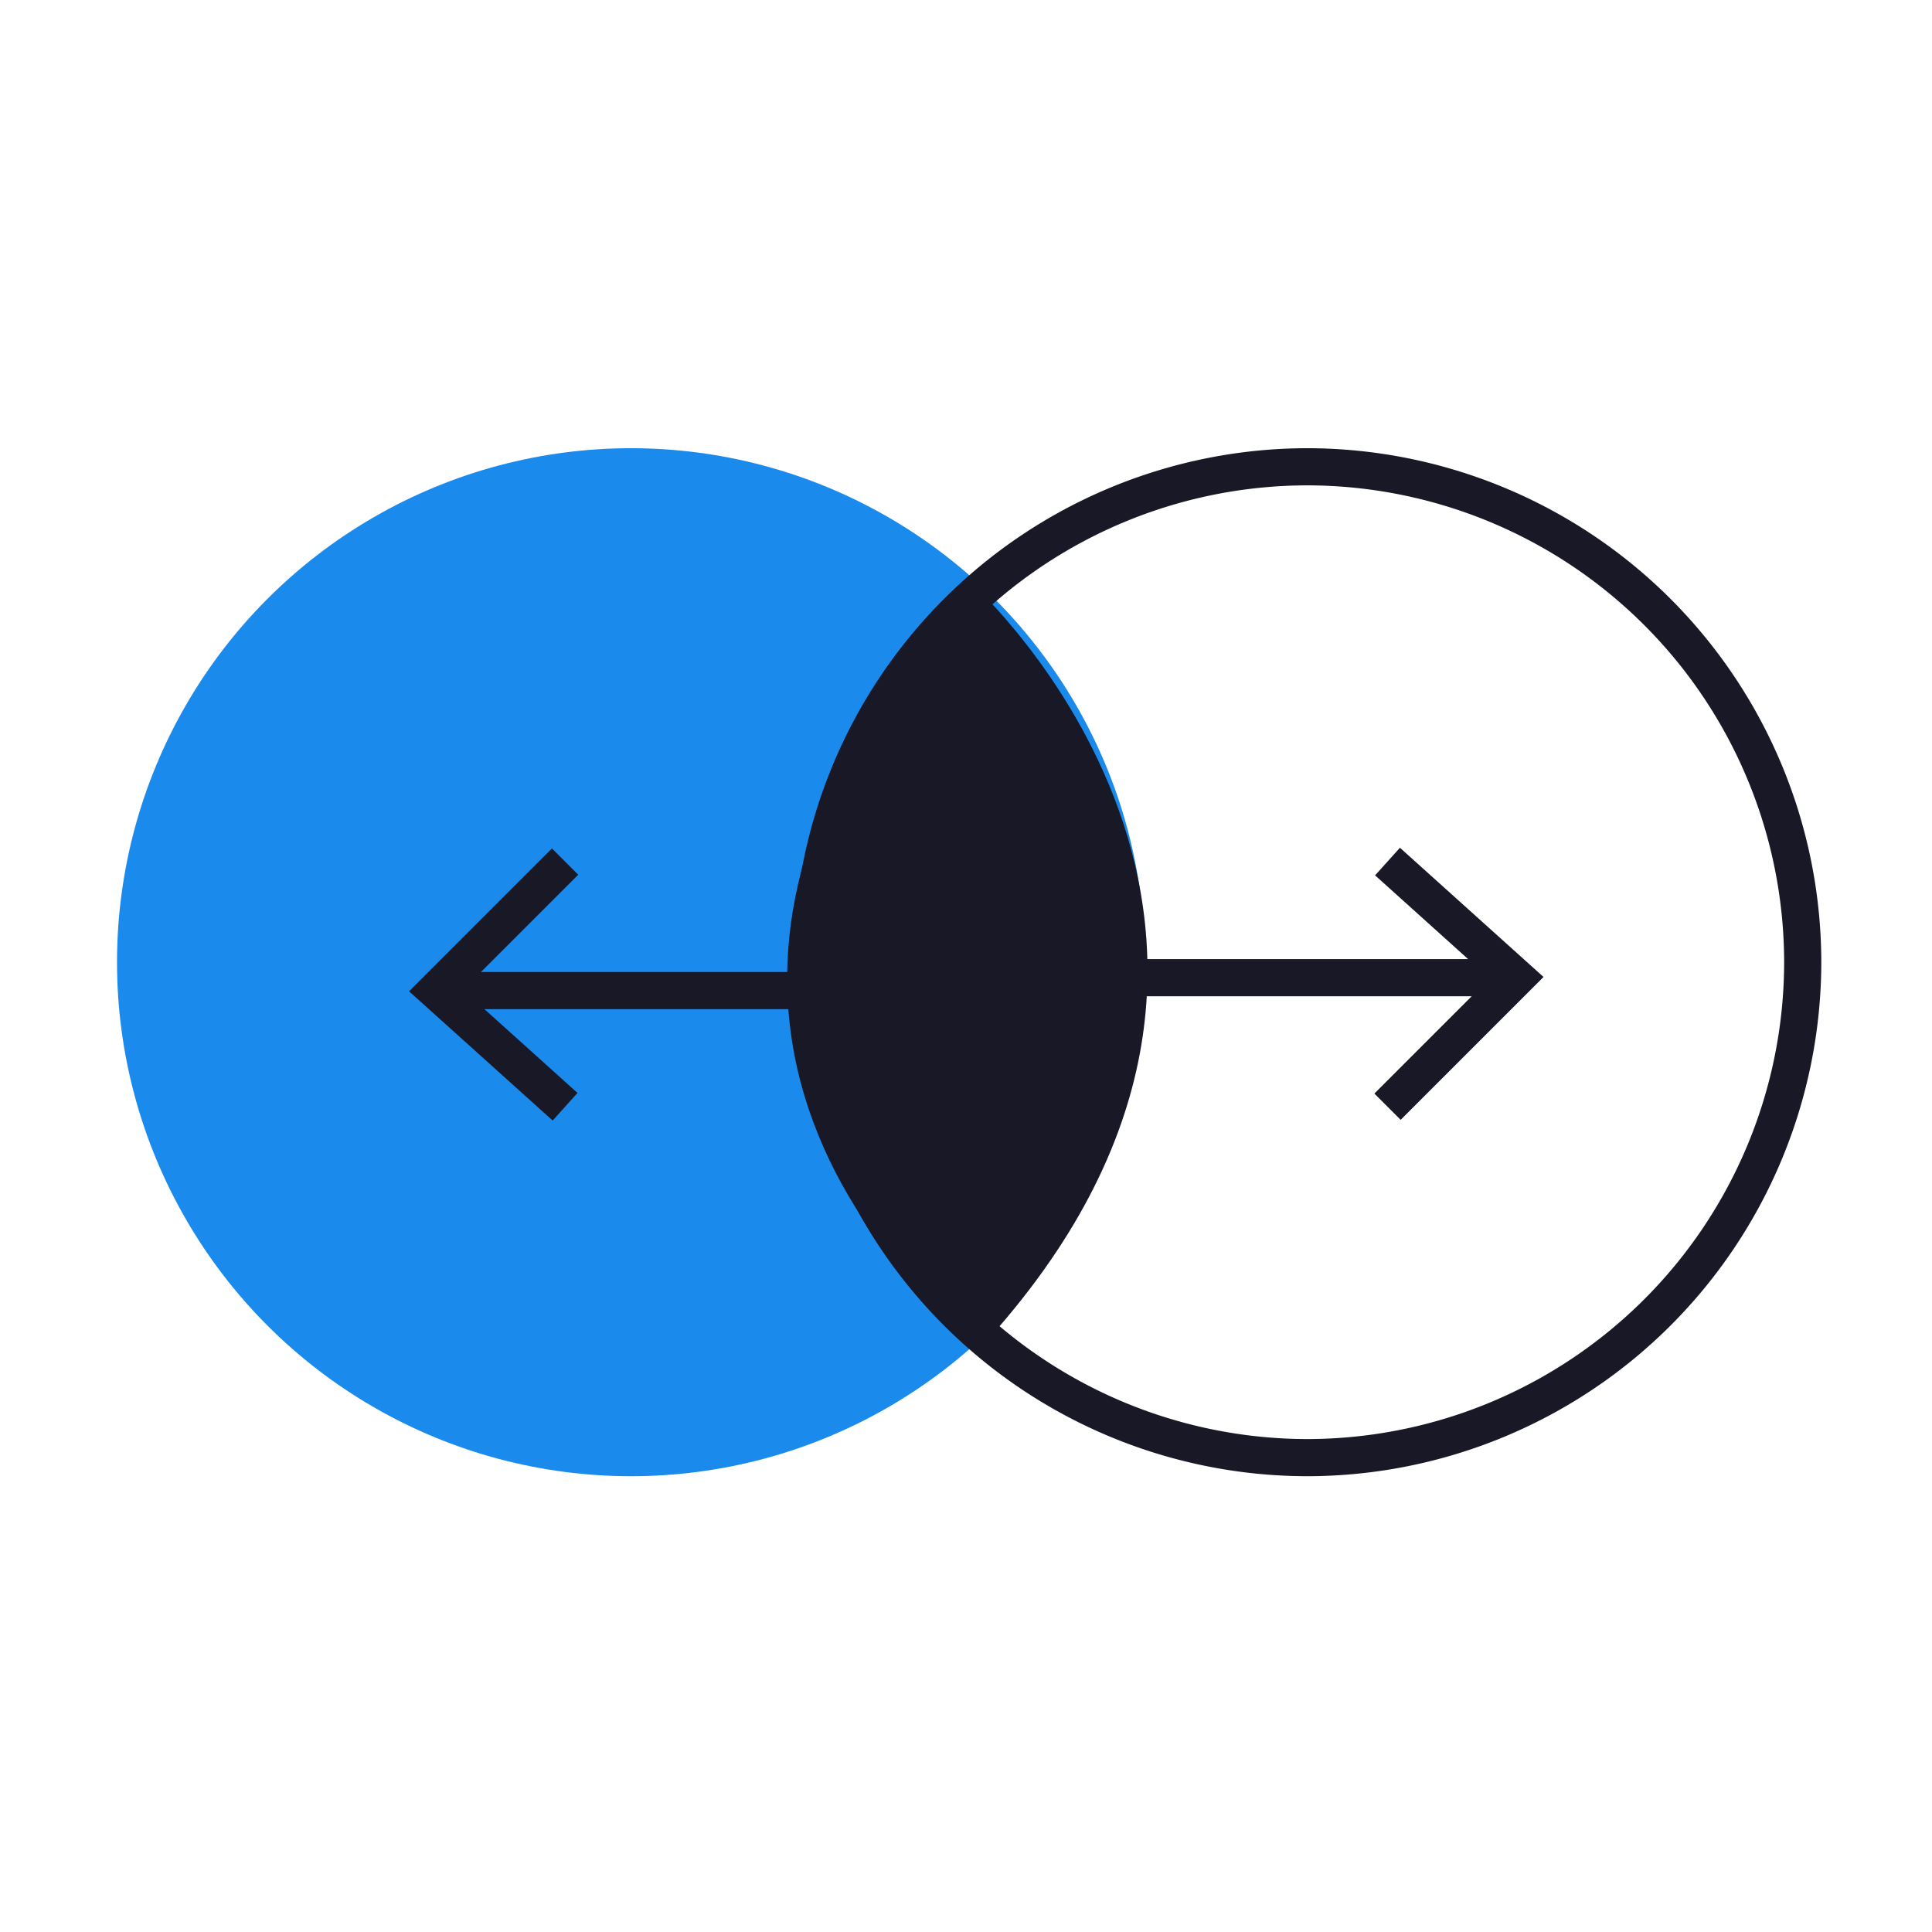 <svg xmlns="http://www.w3.org/2000/svg" width="104" height="104" viewBox="0 0 104 104"><defs><style>.a{fill:none;}.b{fill:#1a8aec;}.c{fill:#181826;}</style></defs><rect class="a" width="104" height="104"/><g transform="translate(9150.771 8452.919)"><circle class="b" cx="27.669" cy="27.669" r="27.669" transform="translate(-9144.472 -8428.792)"/><path class="c" d="M-9098.446-8421.5s20.923,18.865.487,41.087C-9097.959-8380.41-9121.114-8397.03-9098.446-8421.5Z"/><rect class="c" width="19.999" height="2" transform="translate(-9089.135 -8401.29)"/><path class="c" d="M-9075.374-8392.638l-1.414-1.414,6.2-6.2-6.162-5.546,1.338-1.486,7.729,6.956Z"/><rect class="c" width="19.999" height="2" transform="translate(-9127.299 -8400.596)"/><path class="c" d="M-9121.021-8392.6l-7.729-6.956,7.69-7.69,1.414,1.414-6.2,6.2,6.162,5.546Z"/><circle class="a" cx="27.669" cy="27.669" r="27.669" transform="translate(-9108.066 -8428.792)"/><path class="c" d="M-9080.4-8373.454a27.7,27.7,0,0,1-27.669-27.669,27.7,27.7,0,0,1,27.669-27.669,27.7,27.7,0,0,1,27.67,27.669A27.7,27.7,0,0,1-9080.4-8373.454Zm0-53.338a25.7,25.7,0,0,0-25.669,25.669,25.7,25.7,0,0,0,25.669,25.669,25.7,25.7,0,0,0,25.67-25.669A25.7,25.7,0,0,0-9080.4-8426.792Z"/></g></svg>